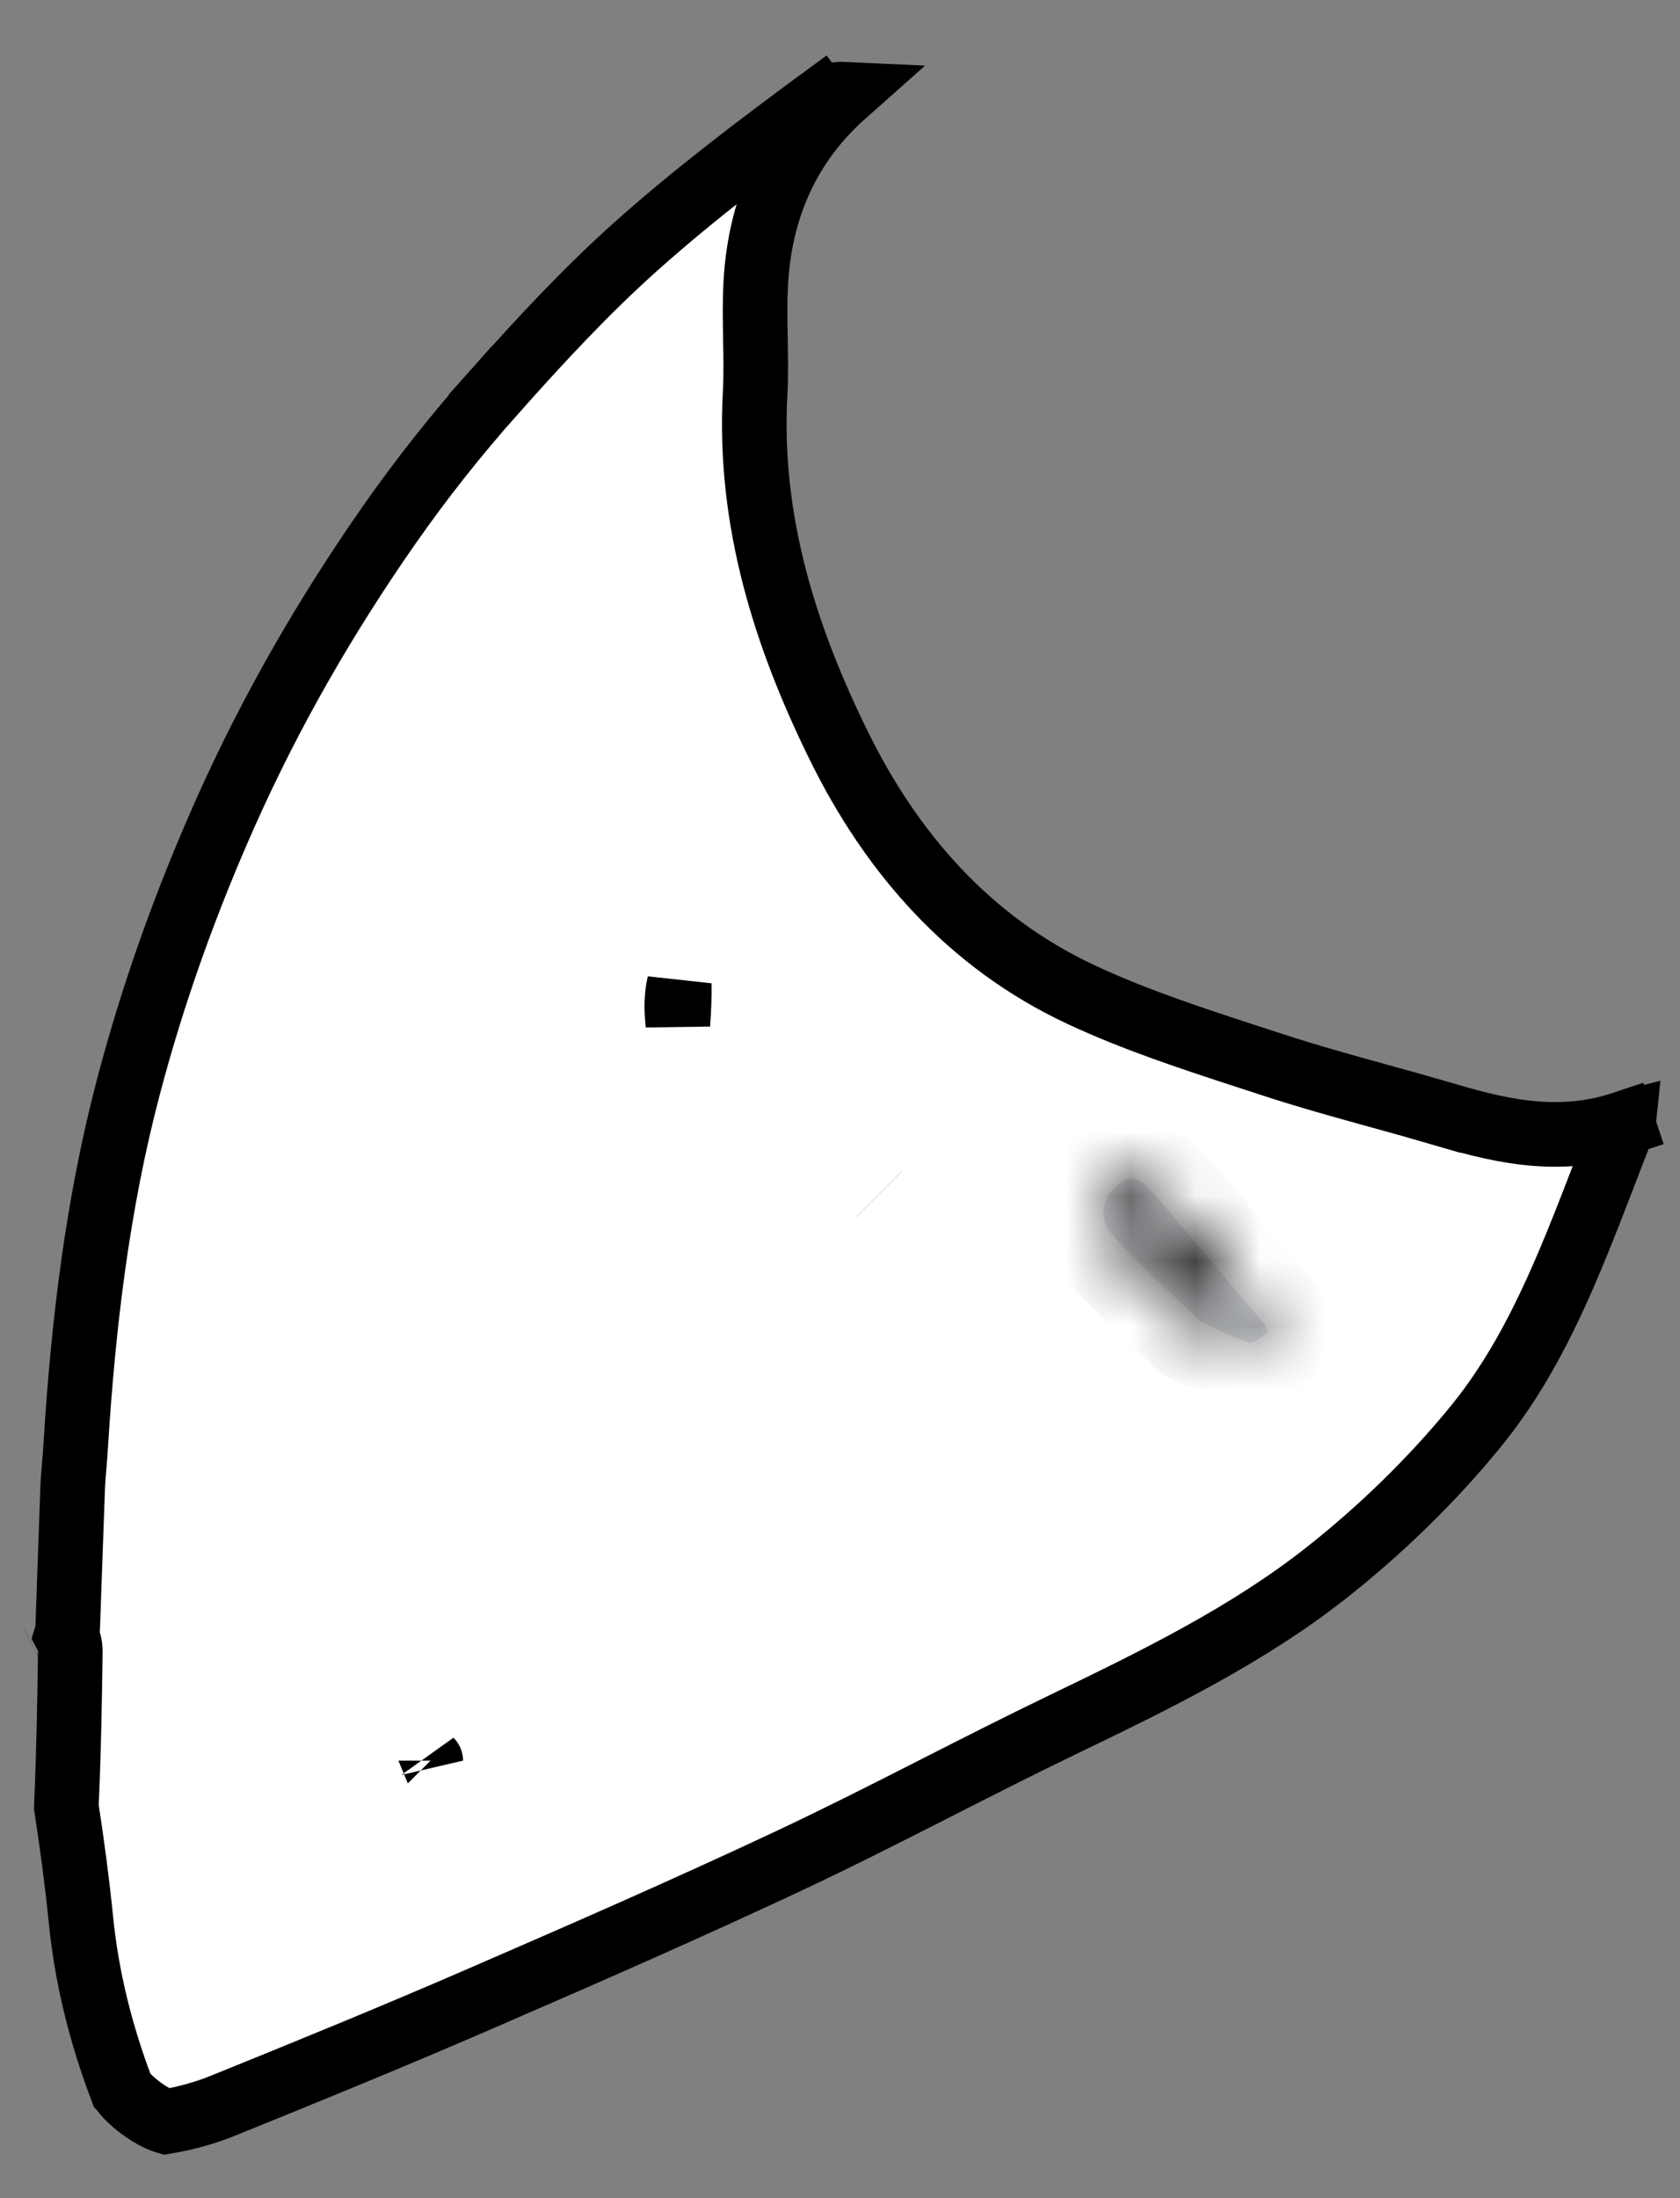 <svg width="26" height="34" viewBox="0 0 26 34" fill="none" xmlns="http://www.w3.org/2000/svg">
<rect x="0" y="0" width="26" height="34" fill="#808080" stroke="none"/>
<path d="M1.048 25.167L1.048 25.166C1.059 24.873 1.069 24.581 1.079 24.29C1.093 23.871 1.108 23.453 1.124 23.033C1.129 22.901 1.138 22.79 1.149 22.668C1.157 22.575 1.165 22.476 1.172 22.356C1.289 20.466 1.513 18.607 1.99 16.801C2.372 15.353 2.878 13.943 3.493 12.564C4.193 10.996 5.044 9.52 6.027 8.114C6.525 7.402 7.069 6.716 7.648 6.066L7.274 5.733L7.648 6.066C8.357 5.27 9.073 4.497 9.849 3.805C10.741 3.009 11.704 2.281 12.687 1.555L12.391 1.154L12.687 1.555C12.722 1.529 12.8 1.492 12.906 1.47C12.969 1.458 13.024 1.454 13.066 1.456C12.181 2.241 11.761 3.243 11.697 4.37C11.68 4.673 11.686 4.975 11.691 5.254L11.691 5.259C11.696 5.547 11.701 5.812 11.687 6.073C11.576 8.057 12.158 9.863 12.986 11.543C13.796 13.186 14.992 14.573 16.732 15.385C17.571 15.777 18.462 16.067 19.314 16.345C19.436 16.384 19.557 16.424 19.677 16.463C20.221 16.642 20.788 16.799 21.342 16.952C21.655 17.038 21.963 17.124 22.261 17.211L22.38 16.807L22.261 17.211C23.088 17.454 24.059 17.732 25.115 17.38L24.957 16.905L25.115 17.38C25.119 17.378 25.123 17.377 25.127 17.376C25.126 17.386 25.123 17.401 25.116 17.419C25.017 17.669 24.921 17.917 24.827 18.163C24.271 19.604 23.748 20.961 22.811 22.099C22.139 22.915 21.359 23.672 20.525 24.329C19.31 25.286 17.904 25.975 16.446 26.677C15.798 26.989 15.157 27.315 14.522 27.637C14.457 27.671 14.392 27.704 14.326 27.737C13.625 28.093 12.929 28.444 12.225 28.775C10.63 29.524 9.011 30.231 7.386 30.935C6.08 31.501 4.761 32.04 3.436 32.576C3.165 32.685 2.871 32.765 2.572 32.816C2.562 32.813 2.539 32.808 2.5 32.792C2.424 32.762 2.329 32.711 2.23 32.642C2.131 32.574 2.042 32.498 1.975 32.428C1.909 32.359 1.887 32.319 1.883 32.312C1.882 32.311 1.882 32.311 1.882 32.311C1.559 31.458 1.341 30.586 1.252 29.687C1.193 29.104 1.116 28.526 1.027 27.95L1.029 27.887C1.064 27.091 1.078 26.316 1.088 25.546C1.089 25.442 1.06 25.358 1.027 25.296C1.039 25.257 1.047 25.214 1.048 25.167ZM0.599 25.646L0.601 25.645L0.599 25.646Z" fill="white" stroke="black"/>
<path d="M6.666 27.233C6.666 27.233 6.666 27.232 6.665 27.231L6.666 27.233Z" fill="#E7EAEE" stroke="black"/>
<path d="M10.512 15.219C10.516 15.418 10.506 15.626 10.491 15.844C10.479 15.721 10.472 15.615 10.475 15.514C10.478 15.411 10.49 15.31 10.512 15.219ZM10.594 14.988C10.594 14.988 10.594 14.988 10.594 14.988L10.594 14.988ZM10.486 14.857L10.486 14.857L10.486 14.857Z" fill="#E7EAEE" stroke="black"/>
<path d="M13.604 18.471C13.603 18.47 13.603 18.47 13.603 18.47C13.603 18.47 13.603 18.47 13.604 18.471Z" fill="#E7EAEE" stroke="black"/>
<mask id="path-5-inside-1_691_6720" fill="white">
<path fill-rule="evenodd" clip-rule="evenodd" d="M18.567 20.432C18.099 19.977 17.631 19.563 17.213 19.101C16.995 18.861 17.036 18.556 17.298 18.326C17.558 18.098 17.722 18.311 17.872 18.485C18.441 19.143 19.001 19.809 19.562 20.474C19.594 20.511 19.628 20.606 19.619 20.612C19.528 20.675 19.409 20.792 19.334 20.769C19.077 20.691 18.834 20.562 18.567 20.432Z"/>
</mask>
<path fill-rule="evenodd" clip-rule="evenodd" d="M18.567 20.432C18.099 19.977 17.631 19.563 17.213 19.101C16.995 18.861 17.036 18.556 17.298 18.326C17.558 18.098 17.722 18.311 17.872 18.485C18.441 19.143 19.001 19.809 19.562 20.474C19.594 20.511 19.628 20.606 19.619 20.612C19.528 20.675 19.409 20.792 19.334 20.769C19.077 20.691 18.834 20.562 18.567 20.432Z" fill="#E7EAEE"/>
<path d="M18.567 20.432L17.869 21.148L17.985 21.261L18.129 21.331L18.567 20.432ZM17.213 19.101L16.472 19.773L16.472 19.773L17.213 19.101ZM17.298 18.326L16.639 17.574L16.639 17.574L17.298 18.326ZM17.872 18.485L18.629 17.831L18.629 17.831L17.872 18.485ZM19.562 20.474L20.326 19.829L20.326 19.829L19.562 20.474ZM19.619 20.612L20.189 21.434L20.189 21.434L19.619 20.612ZM19.334 20.769L19.626 19.813L19.626 19.813L19.334 20.769ZM19.264 19.715C18.751 19.216 18.345 18.861 17.954 18.43L16.472 19.773C16.918 20.265 17.448 20.738 17.869 21.148L19.264 19.715ZM17.954 18.43C18.018 18.5 18.09 18.644 18.069 18.825C18.05 18.989 17.968 19.069 17.957 19.079L16.639 17.574C16.365 17.814 16.133 18.16 16.082 18.594C16.03 19.046 16.191 19.462 16.472 19.773L17.954 18.43ZM17.957 19.079C17.929 19.103 17.825 19.185 17.647 19.216C17.454 19.249 17.287 19.204 17.176 19.148C17.126 19.123 17.092 19.098 17.073 19.083C17.063 19.075 17.056 19.069 17.052 19.065C17.047 19.061 17.045 19.059 17.045 19.059C17.045 19.059 17.046 19.06 17.05 19.064C17.053 19.067 17.057 19.072 17.064 19.079C17.08 19.098 17.088 19.108 17.115 19.139L18.629 17.831C18.607 17.807 18.538 17.723 18.466 17.651C18.392 17.577 18.261 17.455 18.077 17.362C17.874 17.26 17.607 17.193 17.305 17.245C17.019 17.295 16.797 17.436 16.639 17.574L17.957 19.079ZM17.115 19.139C17.679 19.792 18.236 20.452 18.798 21.119L20.326 19.829C19.767 19.165 19.202 18.495 18.629 17.831L17.115 19.139ZM18.798 21.119C18.739 21.049 18.708 20.991 18.7 20.975C18.688 20.952 18.68 20.933 18.674 20.919C18.67 20.908 18.659 20.878 18.647 20.832C18.643 20.815 18.628 20.754 18.623 20.672C18.62 20.635 18.616 20.543 18.637 20.427C18.652 20.35 18.719 20.02 19.05 19.79L20.189 21.434C20.521 21.203 20.589 20.872 20.604 20.792C20.626 20.675 20.621 20.58 20.618 20.54C20.613 20.451 20.596 20.382 20.59 20.355C20.573 20.288 20.553 20.231 20.537 20.191C20.516 20.137 20.452 19.977 20.326 19.829L18.798 21.119ZM19.05 19.79C19 19.825 18.951 19.863 18.934 19.877C18.906 19.898 18.904 19.899 18.909 19.896C18.909 19.896 18.959 19.86 19.044 19.828C19.121 19.799 19.346 19.727 19.626 19.813L19.042 21.726C19.36 21.823 19.627 21.746 19.75 21.699C19.882 21.649 19.982 21.585 20.033 21.55C20.088 21.513 20.137 21.474 20.16 21.456C20.193 21.43 20.193 21.431 20.189 21.434L19.05 19.79ZM19.626 19.813C19.466 19.764 19.321 19.687 19.004 19.532L18.129 21.331C18.348 21.437 18.688 21.618 19.042 21.726L19.626 19.813Z" fill="black" mask="url(#path-5-inside-1_691_6720)"/>
</svg>
